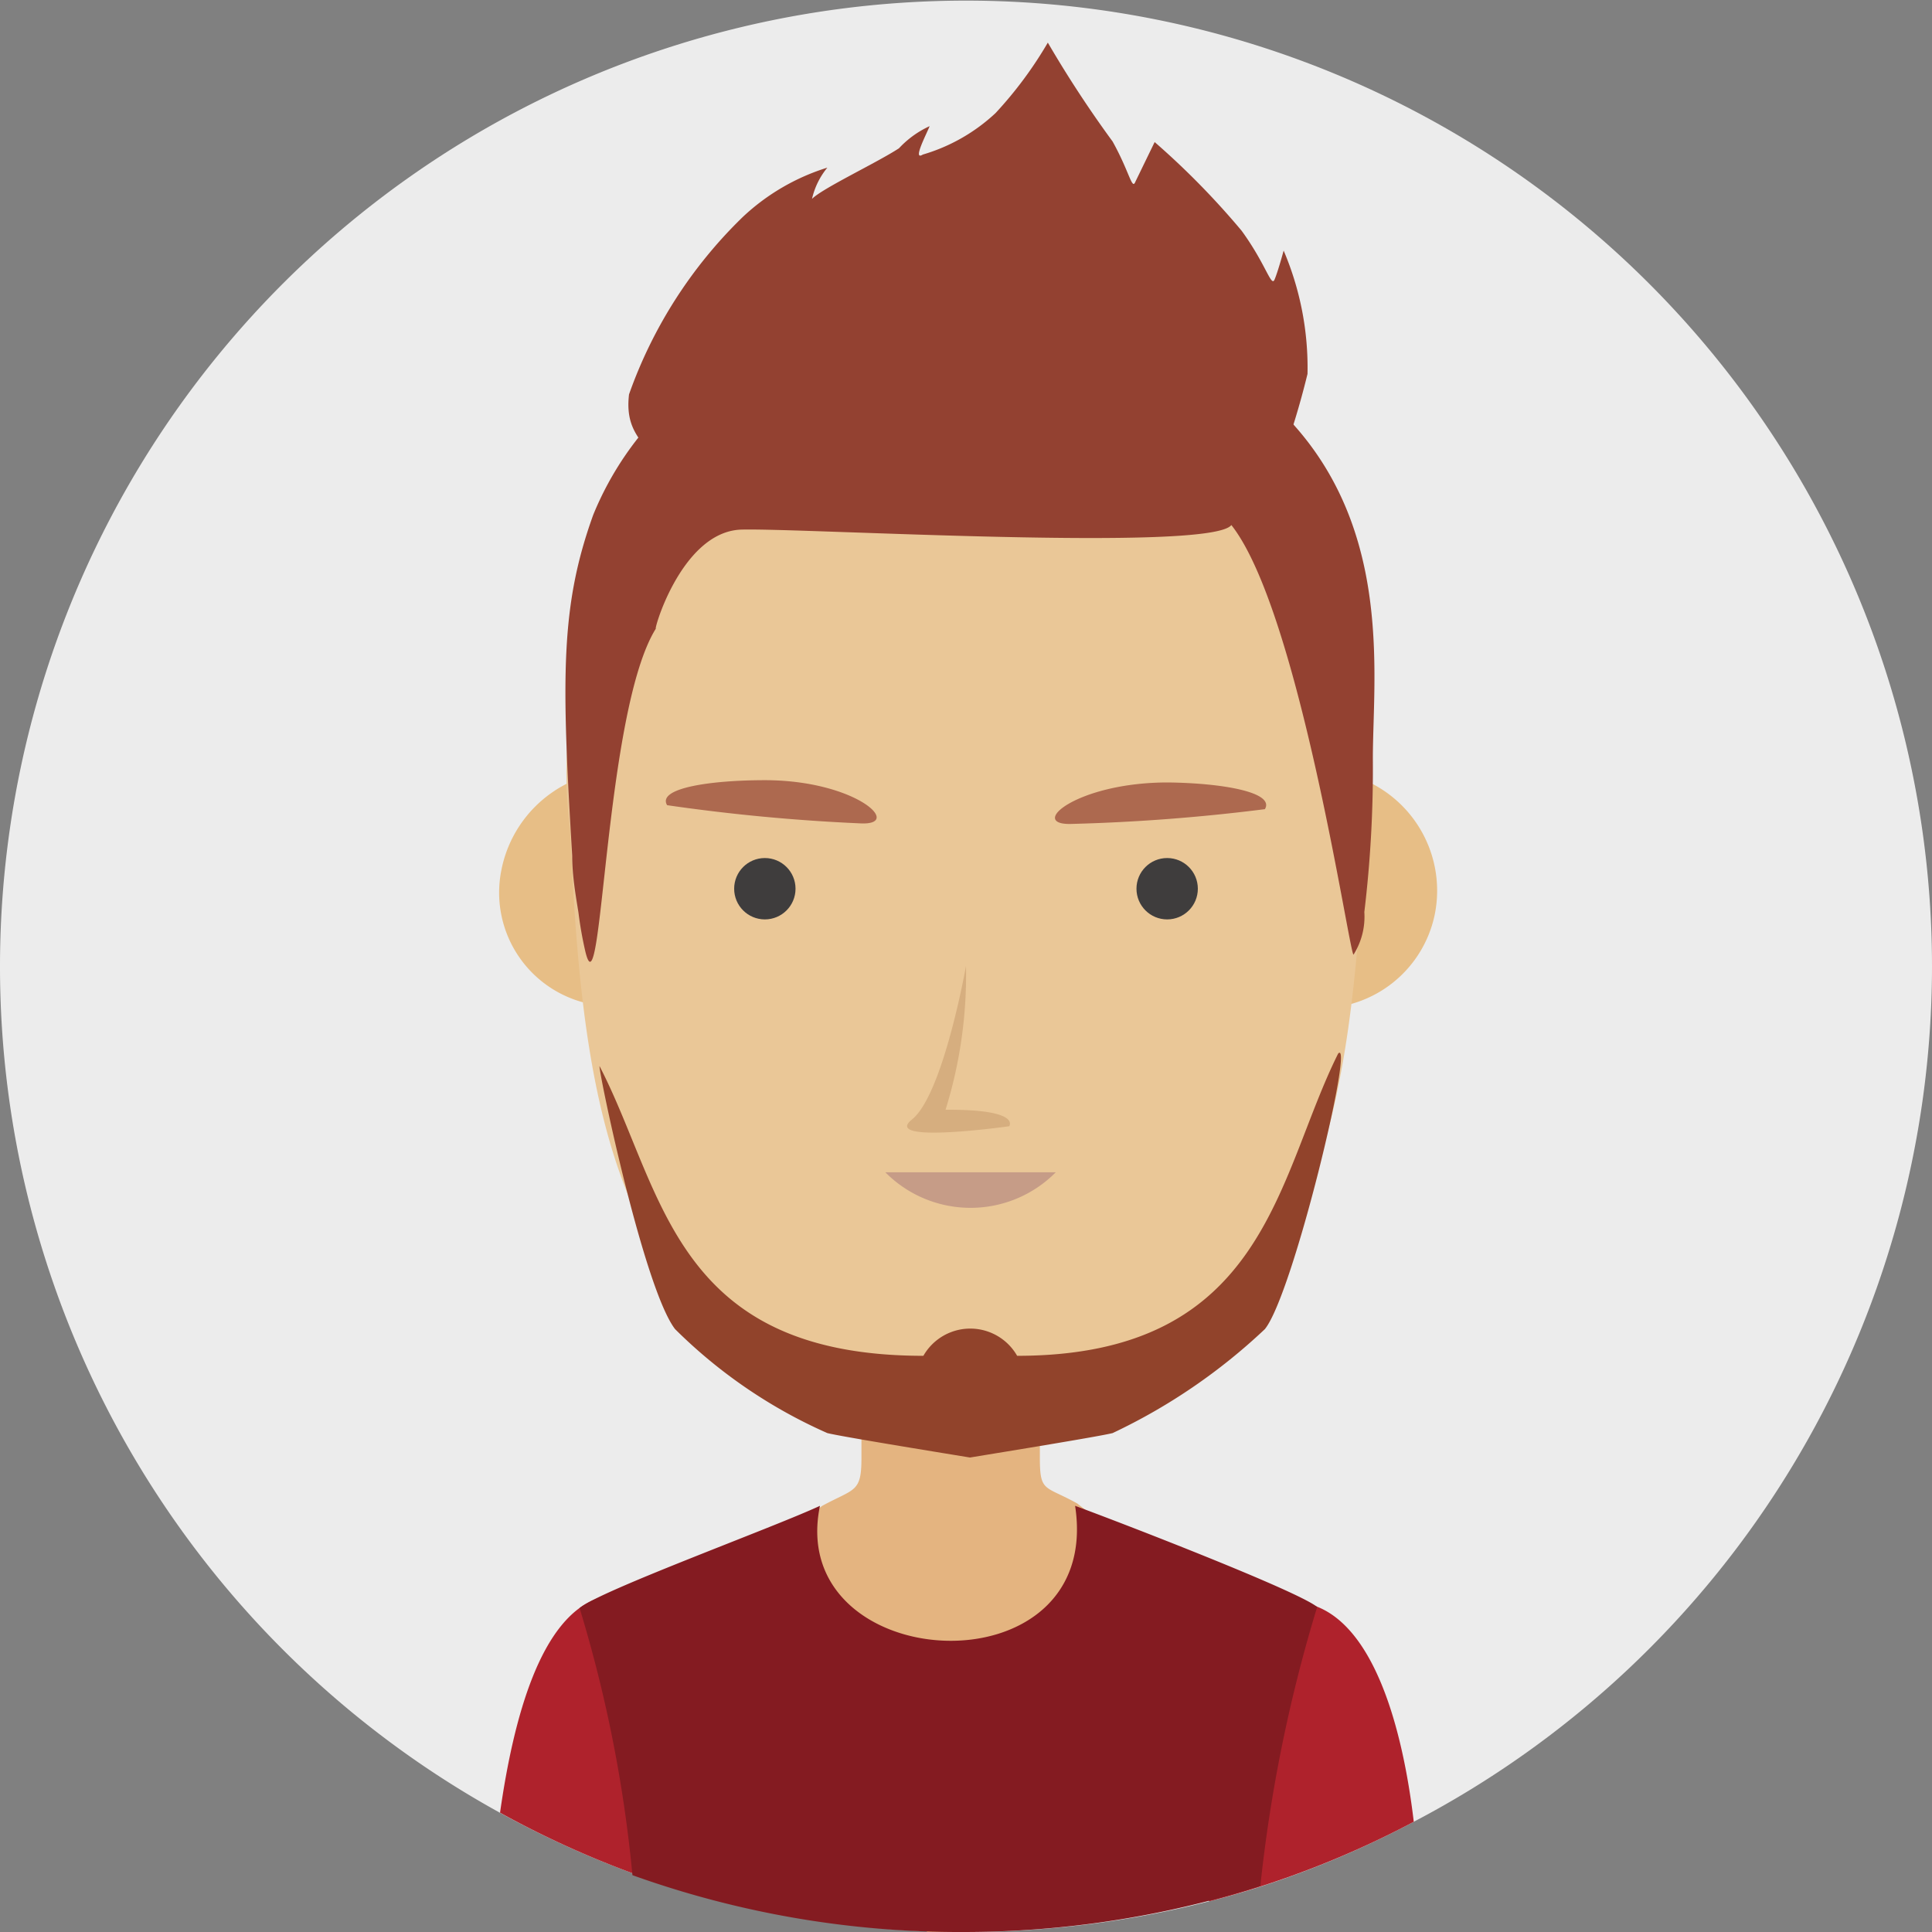 <svg id="Layer_1" data-name="Layer 1" xmlns="http://www.w3.org/2000/svg" viewBox="0 0 34 34"><rect x="0" y="0" width="34" height="34" fill="#808080" stroke="none"/><defs><style>.cls-1{fill:#ececec;}.cls-1,.cls-10,.cls-11,.cls-12,.cls-2,.cls-3,.cls-4,.cls-5,.cls-8,.cls-9{fill-rule:evenodd;}.cls-2{fill:#af222c;}.cls-3{fill:#e4b480;}.cls-4{fill:#e7be86;}.cls-5{fill:#eac797;}.cls-6{fill:#3f3d3d;}.cls-7{opacity:0.7;}.cls-8{fill:#934131;}.cls-9{fill:#841b21;}.cls-10{fill:#c69c87;}.cls-11{fill:#d6ae7f;}.cls-12{fill:#91432b;}</style></defs><title>user avatar 3</title><path class="cls-1" d="M679.32,294a17,17,0,0,1-9.12,15.06,16.47,16.47,0,0,1-2.66,1.13c-0.31.1-.62,0.19-0.94,0.27a17.27,17.27,0,0,1-8.87-.08c-0.42-.12-0.83-0.25-1.24-0.4A17,17,0,1,1,679.32,294Z" transform="translate(-645.32 -277)"/><path class="cls-2" d="M659.35,306.79l-1.62,3.59c-0.42-.12-0.83-0.25-1.24-0.4a16.88,16.88,0,0,1-2.37-1.08c0.24-1.69.72-3.44,1.74-3.78C655.86,305.12,659.21,306.68,659.35,306.79Z" transform="translate(-645.32 -277)"/><path class="cls-2" d="M670.2,309.06a16.5,16.5,0,0,1-3.6,1.4l-1.66-3.53c0.15-.11,3.49-1.68,3.49-1.68C669.49,305.6,670,307.37,670.2,309.06Z" transform="translate(-645.32 -277)"/><path class="cls-3" d="M662.05,301.66h-1.57v1c0,0.61-.12.53-0.69,0.84a4.87,4.87,0,0,1-.7.46c0.7,2.21,1.2,5.06,2.56,7.06h0.81c1.36-2,1.87-4.85,2.56-7.06a5.2,5.2,0,0,1-.74-0.5c-0.57-.32-0.66-0.19-0.66-0.8v-1h-1.57Z" transform="translate(-645.32 -277)"/><path class="cls-4" d="M666.38,292.33a2,2,0,0,0,1.69,2.36,2.07,2.07,0,0,0,2.5-1.6,2.12,2.12,0,0,0-1.69-2.5A2.17,2.17,0,0,0,666.38,292.33Z" transform="translate(-645.32 -277)"/><path class="cls-4" d="M654.14,292.33a2,2,0,0,0,1.69,2.36,2.07,2.07,0,0,0,2.5-1.6,2.12,2.12,0,0,0-1.69-2.5A2.17,2.17,0,0,0,654.14,292.33Z" transform="translate(-645.32 -277)"/><path class="cls-5" d="M668.1,286.23a6.32,6.32,0,0,0-4.76-2.63h-0.1v-0.07l-0.92,0-0.92,0v0.07h-0.1a6.32,6.32,0,0,0-4.76,2.63,8.17,8.17,0,0,0-1.19,5.35c0.23,4.78.66,10.14,7,10.19s6.73-5.44,7-10.19A8.18,8.18,0,0,0,668.1,286.23Z" transform="translate(-645.32 -277)"/><circle class="cls-6" cx="13.46" cy="15.64" r="0.54"/><circle class="cls-6" cx="20.54" cy="15.64" r="0.54"/><g class="cls-7"><path class="cls-8" d="M657.06,291.17c-0.18-.3.76-0.44,1.72-0.44,1.6,0,2.45.8,1.68,0.76A34.15,34.15,0,0,1,657.06,291.17Z" transform="translate(-645.32 -277)"/><path class="cls-8" d="M667.58,291.24c0.18-.3-0.76-0.46-1.71-0.47-1.6,0-2.47.75-1.7,0.73A34.06,34.06,0,0,0,667.58,291.24Z" transform="translate(-645.32 -277)"/></g><path class="cls-9" d="M668.5,305.28a26.3,26.3,0,0,0-1,4.91c-0.31.1-.62,0.19-0.94,0.27a17.25,17.25,0,0,1-4.28.54,17.05,17.05,0,0,1-5.83-1,23.78,23.78,0,0,0-.93-4.7c0.34-.3,3.39-1.41,4.23-1.8-0.62,3,5,3.33,4.49,0C665.11,303.82,668.16,305,668.5,305.28Z" transform="translate(-645.32 -277)"/><path class="cls-10" d="M663.9,297.63a2.11,2.11,0,0,1-3,0" transform="translate(-645.32 -277)"/><path class="cls-11" d="M662.32,294s-0.4,2.26-.95,2.7,1.71,0.12,1.71.12,0.22-.3-1.12-0.29A8,8,0,0,0,662.32,294Z" transform="translate(-645.32 -277)"/><path class="cls-8" d="M656.87,288.05c-0.09.19,0.41-1.7,1.5-1.73s8.25,0.4,8.62-.08c1.2,1.52,2.08,7.57,2.15,7.56a1.25,1.25,0,0,0,.19-0.75,21.12,21.12,0,0,0,.15-2.7c0-1.66.48-4.85-2.52-6.84-1.84-1.22-5.66-1.34-7.78-.65a5.61,5.61,0,0,0-3.42,3.2c-0.58,1.61-.56,2.86-0.37,6,0,0.35.06,0.69,0.11,1a6.69,6.69,0,0,0,.12.68C655.92,295,655.95,289.49,656.87,288.05Z" transform="translate(-645.32 -277)"/><path class="cls-8" d="M657,285.53c-0.12-.71-0.71-0.75-0.61-1.59a8.11,8.11,0,0,1,2-3.12,3.83,3.83,0,0,1,1.49-.87,1.33,1.33,0,0,0-.27.55c0.19-.19,1.13-0.63,1.53-0.89a1.71,1.71,0,0,1,.54-0.39c-0.05.13-.31,0.62-0.12,0.5a3.18,3.18,0,0,0,1.28-.73,7,7,0,0,0,.92-1.24,19.84,19.84,0,0,0,1.14,1.74c0.3,0.54.34,0.86,0.4,0.71l0.34-.7a13.9,13.9,0,0,1,1.53,1.56c0.43,0.59.52,1,.58,0.86s0.16-.51.16-0.51a5.25,5.25,0,0,1,.42,2.17,14.51,14.51,0,0,1-.5,1.63,38,38,0,0,1-5.34,1c-0.66,0-4.91-1.16-5-1.49Z" transform="translate(-645.32 -277)"/><path class="cls-12" d="M655.87,295.76c0,0.19.79,3.93,1.33,4.63a8.89,8.89,0,0,0,2.68,1.83c0.24,0.06,1.84.32,2.51,0.43,0.67-.11,2.27-0.37,2.51-0.43a10.3,10.3,0,0,0,2.68-1.83c0.5-.62,1.58-5.14,1.29-4.85-1.09,2.18-1.26,5.32-5.65,5.32a0.95,0.95,0,0,0-1.65,0C657.16,300.86,657,297.94,655.87,295.76Z" transform="translate(-645.32 -277)"/></svg>